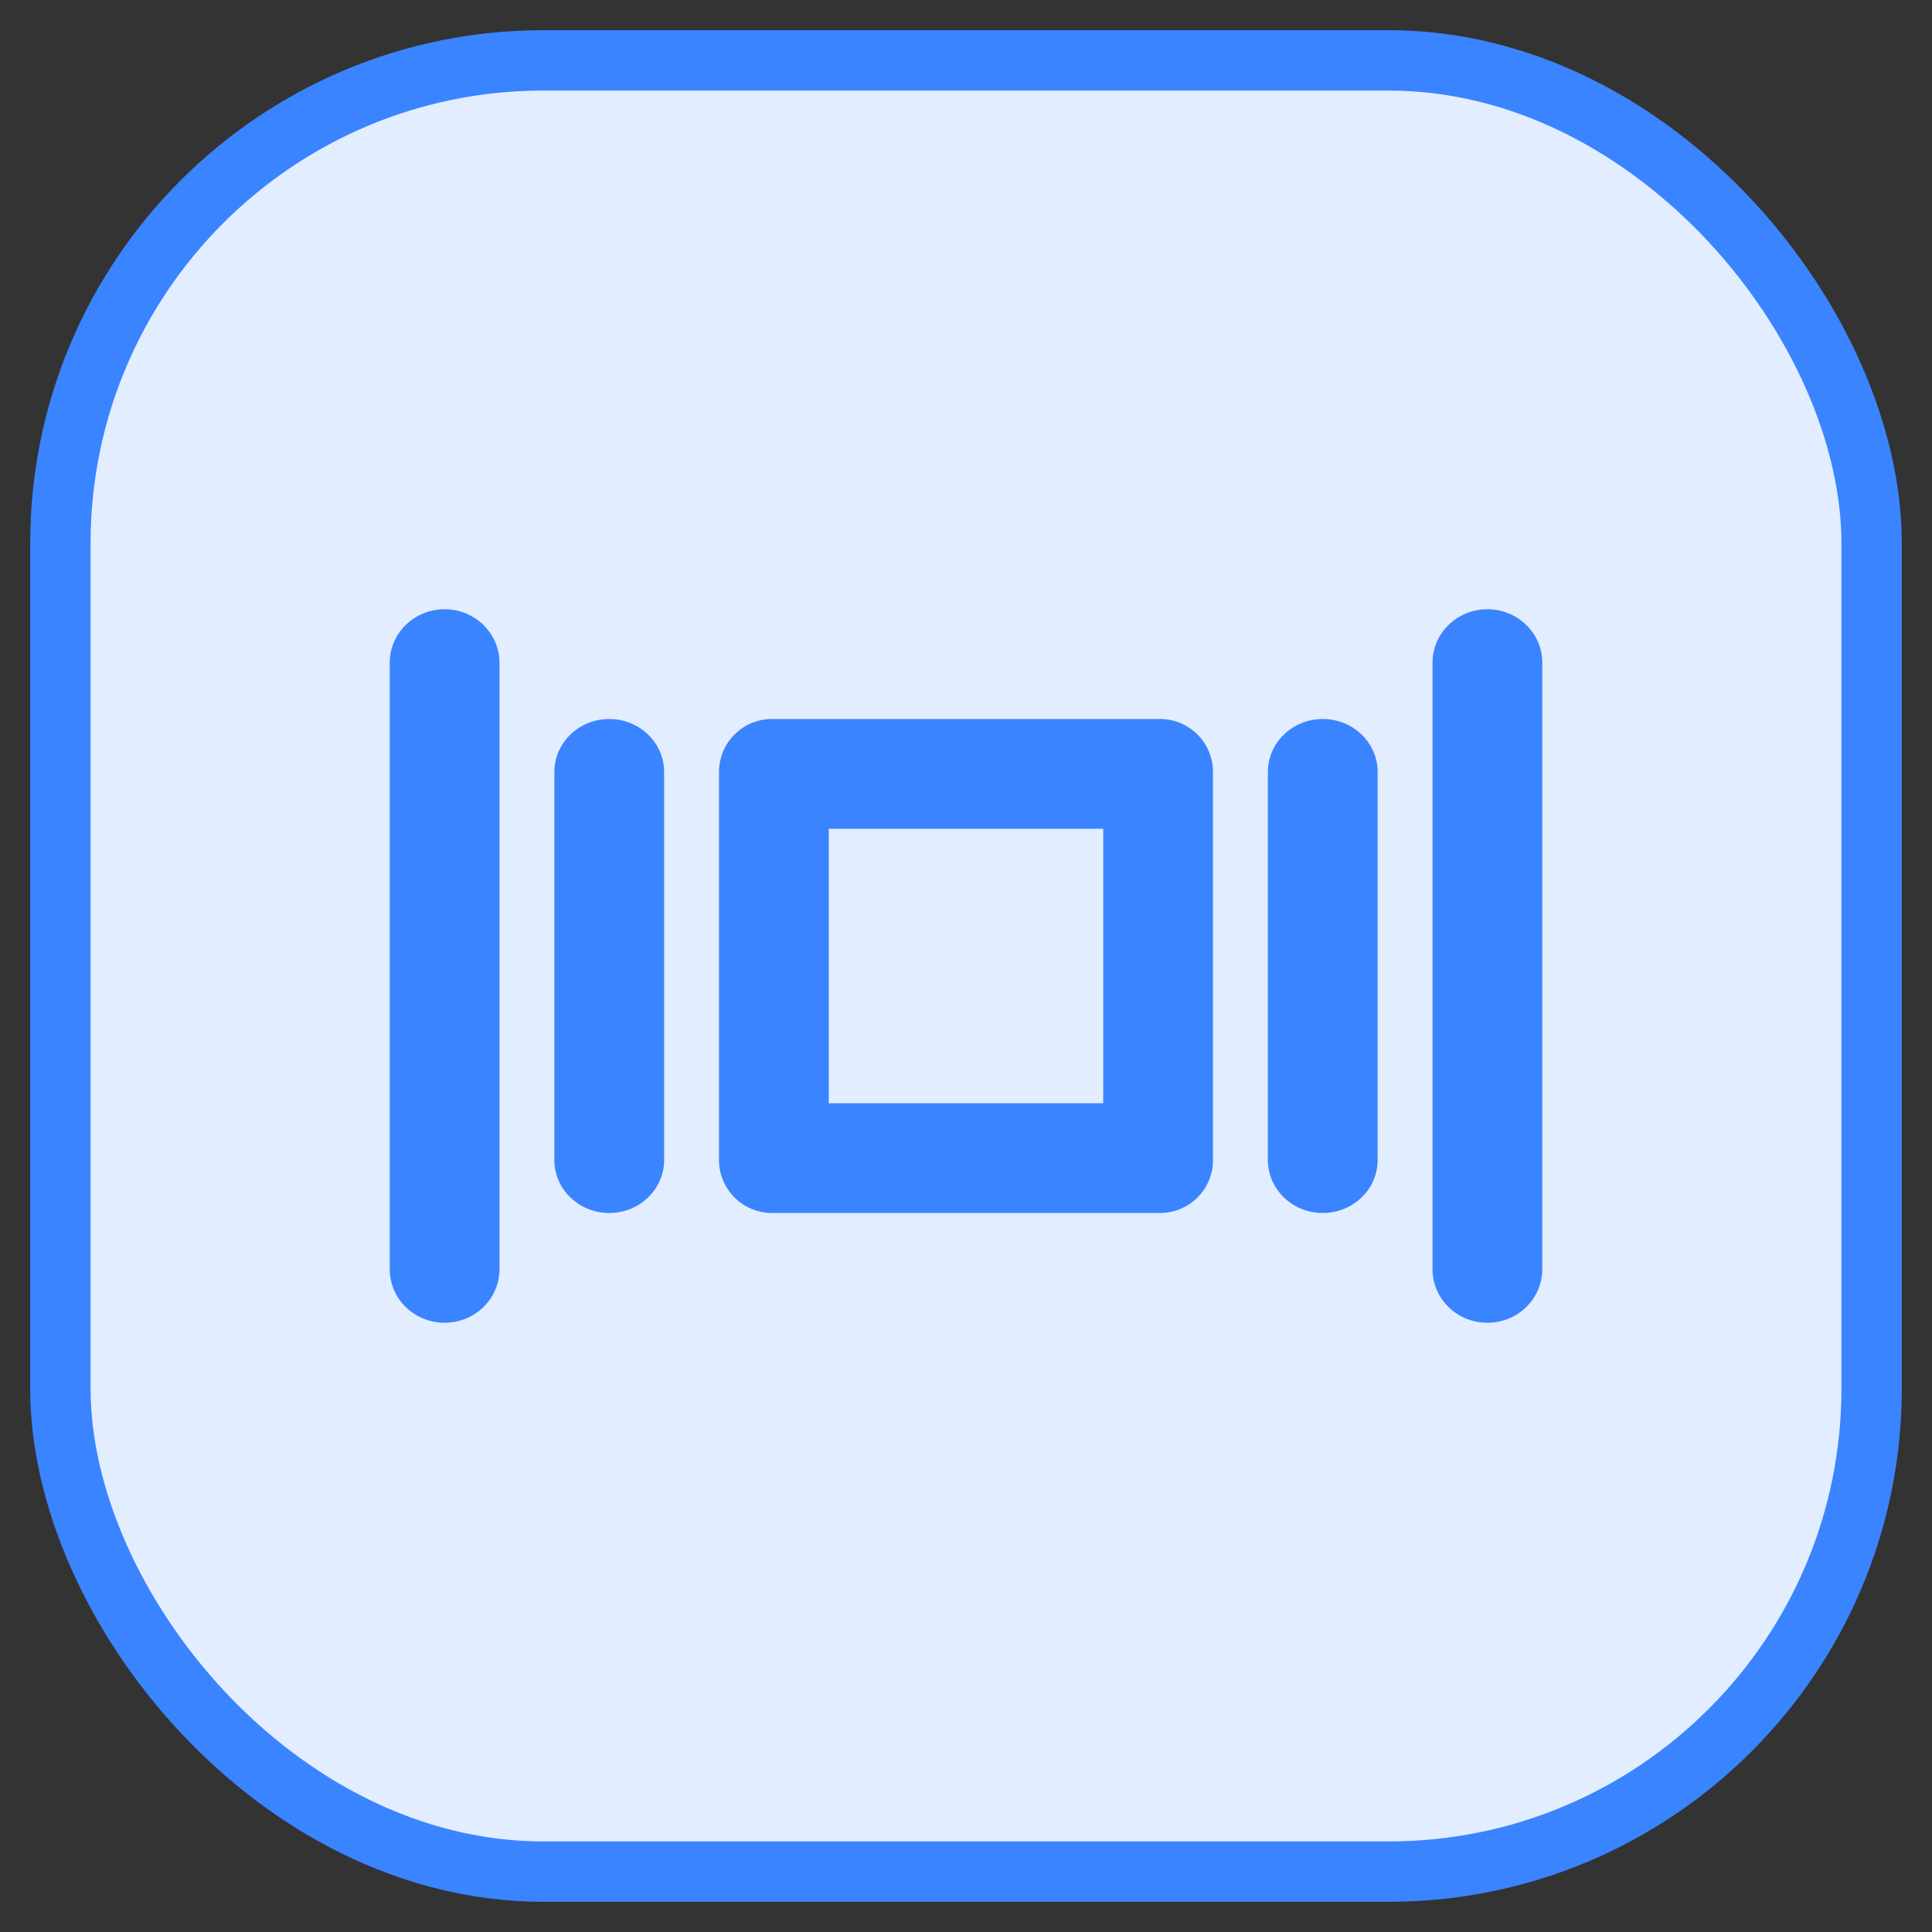 <?xml version="1.0" encoding="UTF-8"?>
<svg width="32px" height="32px" viewBox="0 0 32 32" version="1.1" xmlns="http://www.w3.org/2000/svg" xmlns:xlink="http://www.w3.org/1999/xlink">
    <rect x="0" y="0" width="32" height="32" fill="#333333" stroke="none"/>
    <!-- Generator: Sketch 61.2 (89653) - https://sketch.com -->
    <title>编组 6</title>
    <desc>Created with Sketch.</desc>
    <g id="流程设计器" stroke="none" stroke-width="1" fill="none" fill-rule="evenodd">
        <g id="流程设计器补充内容" transform="translate(-47, -328)">
            <g id="编组-23" transform="translate(36, 17)">
                <g id="编组-22">
                    <g id="编组-6" transform="translate(12, 312)">
                        <rect id="矩形备份-3" stroke="#3A84FF" fill="#E2EDFF" x="0" y="0" width="30" height="30" rx="8"></rect>
                        <path d="M6.364,20.909 C5.862,20.909 5.455,20.512 5.455,20.023 L5.455,19.432 L5.455,16.477 L5.455,15.886 L5.455,14.114 L5.455,13.523 L5.455,10.568 L5.455,9.977 C5.455,9.488 5.862,9.091 6.364,9.091 C6.866,9.091 7.273,9.488 7.273,9.977 L7.273,10.568 L7.273,13.523 L7.273,14.114 L7.273,15.886 L7.273,16.477 L7.273,19.432 L7.273,20.023 C7.273,20.512 6.866,20.909 6.364,20.909 L6.364,20.909 Z M9.091,19.091 C8.589,19.091 8.182,18.698 8.182,18.214 L8.182,17.63 L8.182,12.37 L8.182,11.786 C8.182,11.302 8.589,10.909 9.091,10.909 C9.593,10.909 10,11.302 10,11.786 L10,12.37 L10,17.63 L10,18.214 C10,18.698 9.593,19.091 9.091,19.091 L9.091,19.091 Z M12.727,17.273 L17.273,17.273 L17.273,12.727 L12.727,12.727 L12.727,17.273 Z M18.214,19.091 L11.786,19.091 C11.302,19.091 10.909,18.698 10.909,18.214 L10.909,11.786 C10.909,11.302 11.302,10.909 11.786,10.909 L18.214,10.909 C18.698,10.909 19.091,11.302 19.091,11.786 L19.091,18.214 C19.091,18.698 18.698,19.091 18.214,19.091 L18.214,19.091 Z M20.909,19.091 C20.407,19.091 20,18.698 20,18.214 L20,17.63 L20,12.37 L20,11.786 C20,11.302 20.407,10.909 20.909,10.909 C21.411,10.909 21.818,11.302 21.818,11.786 L21.818,12.37 L21.818,17.63 L21.818,18.214 C21.818,18.698 21.411,19.091 20.909,19.091 L20.909,19.091 Z M23.636,20.909 C23.134,20.909 22.727,20.512 22.727,20.023 L22.727,19.432 L22.727,16.477 L22.727,15.886 L22.727,14.114 L22.727,13.523 L22.727,10.568 L22.727,9.977 C22.727,9.488 23.134,9.091 23.636,9.091 C24.138,9.091 24.545,9.488 24.545,9.977 L24.545,10.568 L24.545,13.523 L24.545,14.114 L24.545,15.886 L24.545,16.477 L24.545,19.432 L24.545,20.023 C24.545,20.512 24.138,20.909 23.636,20.909 L23.636,20.909 Z" id="Fill-1" fill="#3A84FF"></path>
                    </g>
                </g>
            </g>
        </g>
    </g>
</svg>
